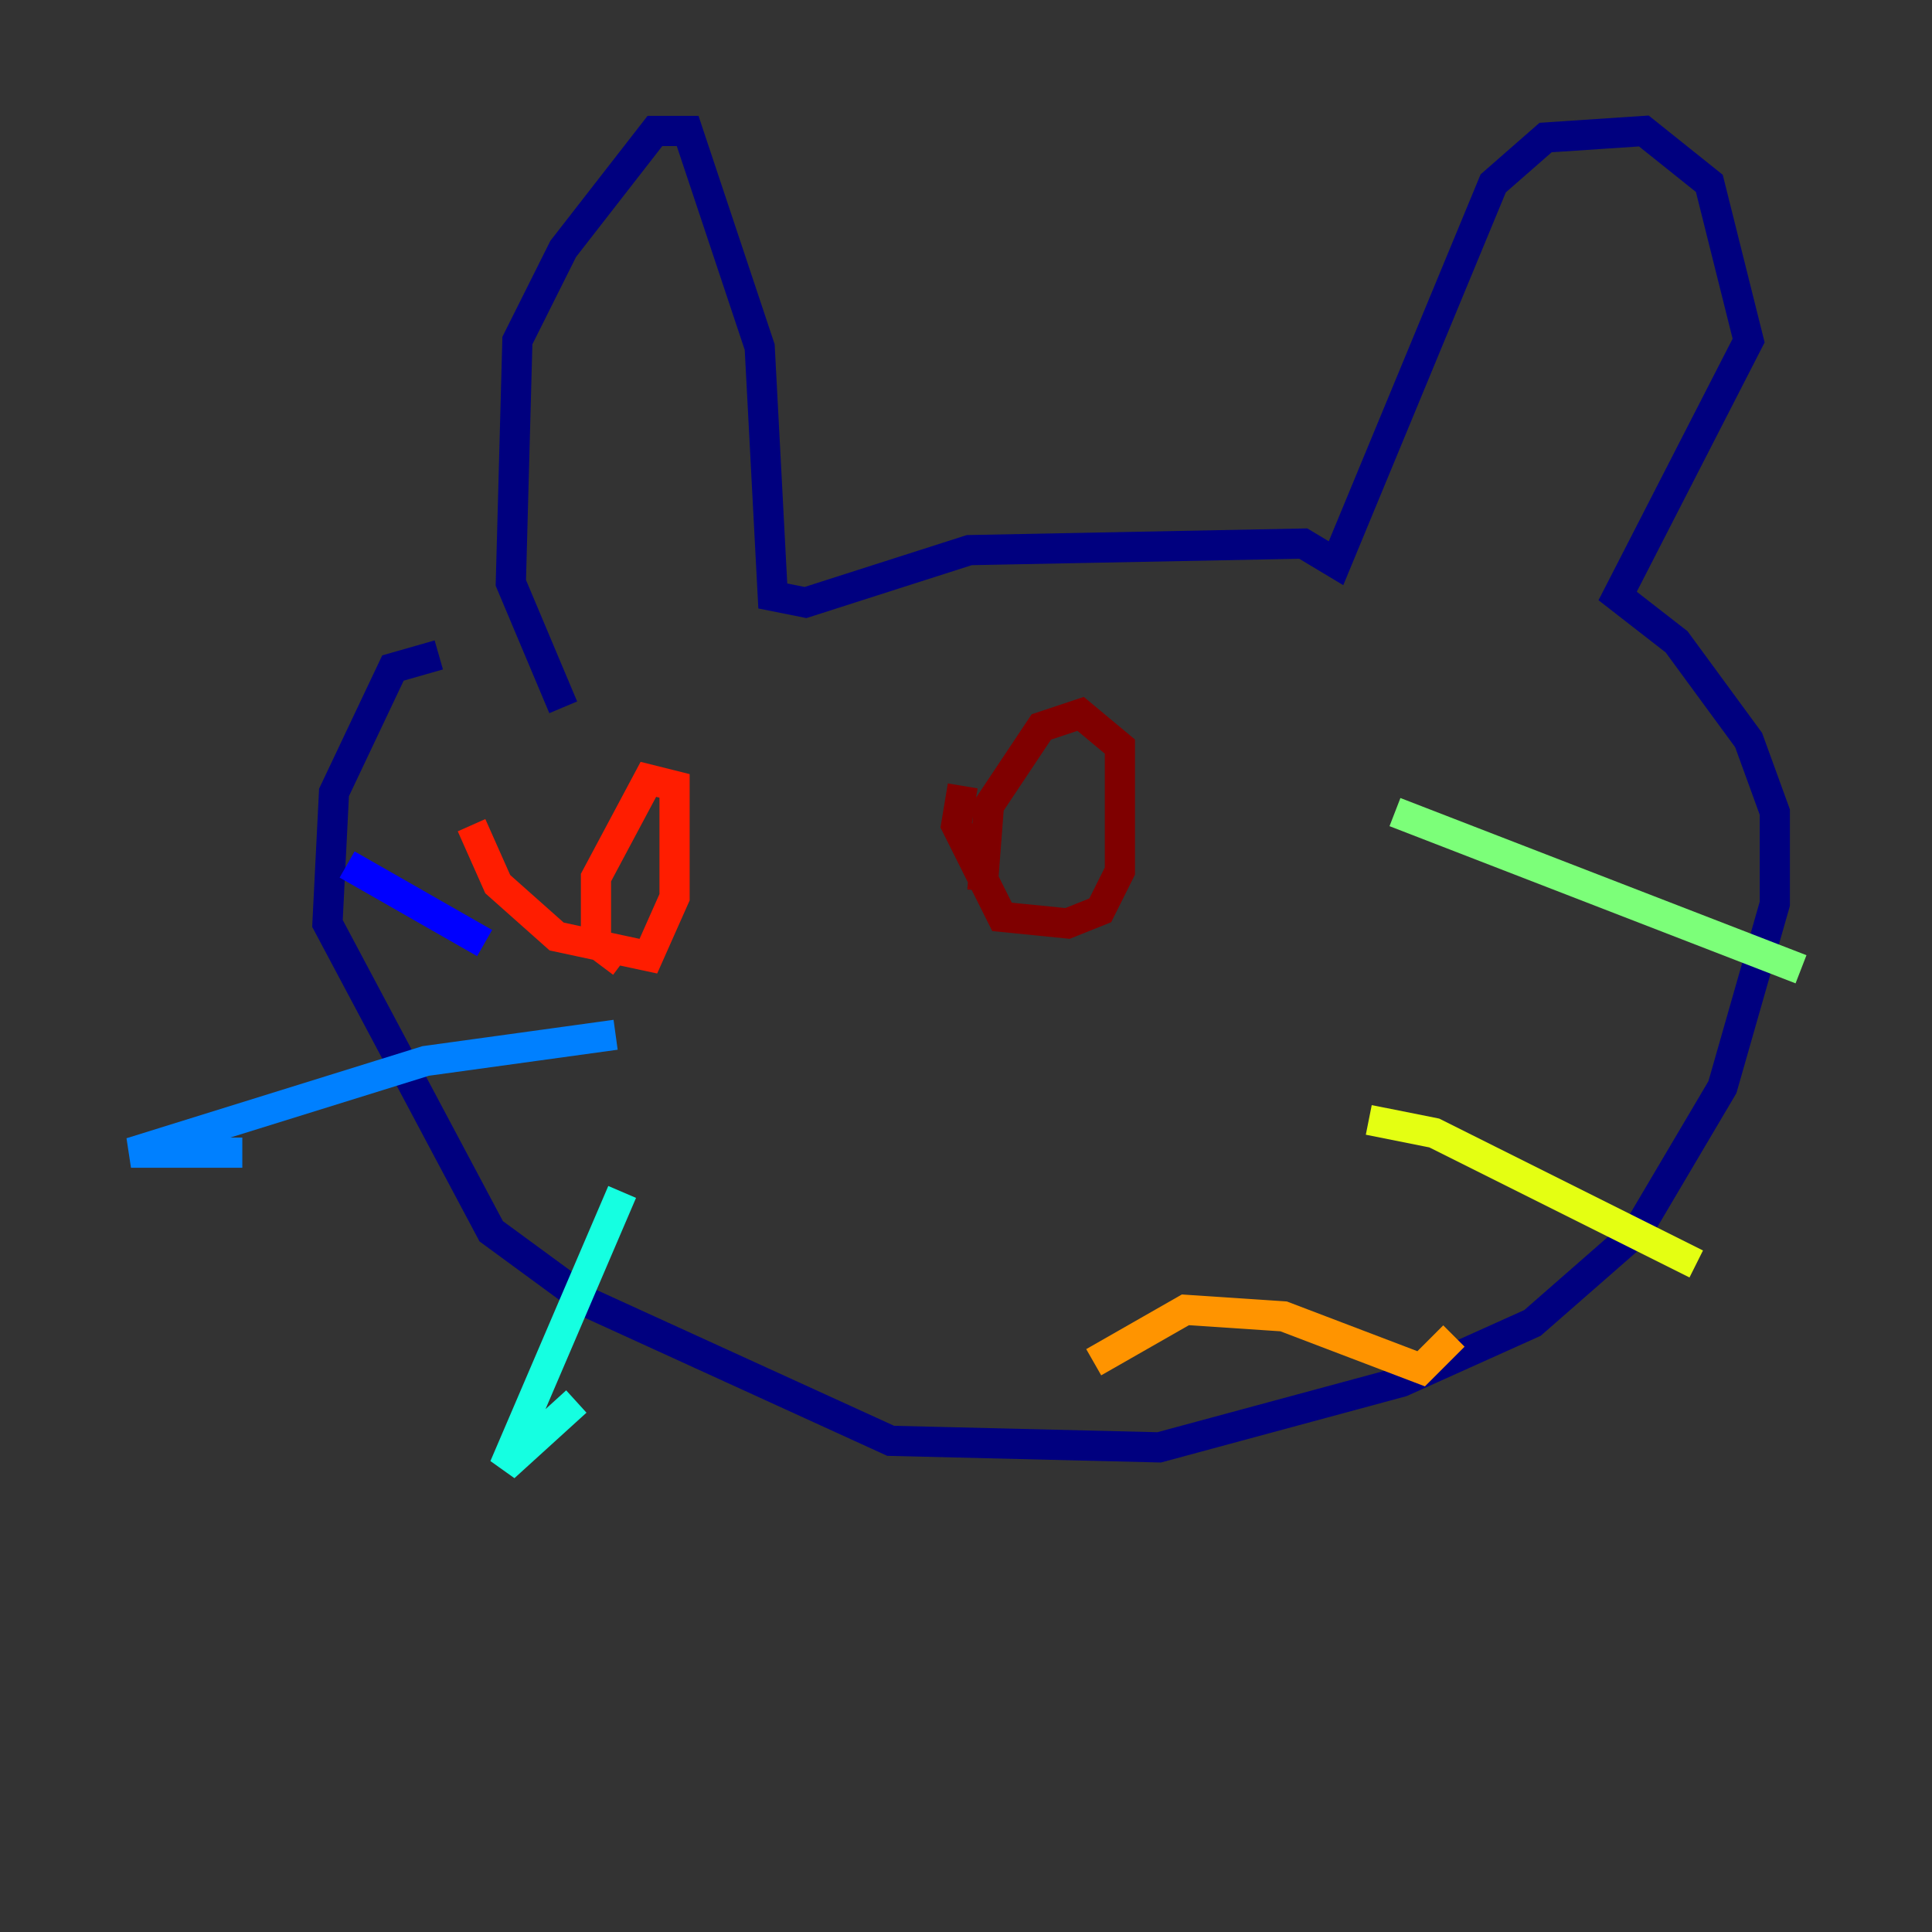 <?xml version="1.0" encoding="utf-8" ?>
<svg baseProfile="tiny" height="128" version="1.2" viewBox="0,0,128,128" width="128" xmlns="http://www.w3.org/2000/svg" xmlns:ev="http://www.w3.org/2001/xml-events" xmlns:xlink="http://www.w3.org/1999/xlink"><rect x="0" y="0" width="128" height="128" fill="#333333" stroke="none"/><defs /><polyline fill="none" points="37.315,46.861 33.844,38.617 34.278,22.563 37.315,16.488 43.39,8.678 45.559,8.678 50.332,22.997 51.2,39.485 53.37,39.919 64.217,36.447 86.346,36.014 88.515,37.315 98.929,12.149 102.4,9.112 108.909,8.678 113.248,12.149 115.851,22.563 107.173,39.485 111.078,42.522 115.851,49.031 117.586,53.803 117.586,59.878 114.115,72.027 108.475,81.573 101.532,87.647 92.854,91.552 76.8,95.891 59.01,95.458 39.051,86.346 32.542,81.573 21.695,61.18 22.129,52.502 26.034,44.258 29.071,43.39" stroke="#00007f" stroke-width="2" /><polyline fill="none" points="32.108,62.481 22.997,57.275" stroke="#0000ff" stroke-width="2" /><polyline fill="none" points="40.786,68.556 28.203,70.291 8.678,76.366 16.054,76.366" stroke="#0080ff" stroke-width="2" /><polyline fill="none" points="41.22,78.969 33.41,97.193 38.183,92.854" stroke="#15ffe1" stroke-width="2" /><polyline fill="none" points="92.42,53.803 119.322,64.217" stroke="#7cff79" stroke-width="2" /><polyline fill="none" points="90.685,74.197 95.024,75.064 112.38,83.742" stroke="#e4ff12" stroke-width="2" /><polyline fill="none" points="72.461,90.251 78.536,86.78 85.044,87.214 94.156,90.685 96.325,88.515" stroke="#ff9400" stroke-width="2" /><polyline fill="none" points="31.241,54.671 32.976,58.576 36.881,62.047 42.956,63.349 44.691,59.444 44.691,52.068 42.956,51.634 39.485,58.142 39.485,62.481 41.22,63.783" stroke="#ff1d00" stroke-width="2" /><polyline fill="none" points="63.783,52.068 63.349,54.671 66.386,60.746 70.725,61.18 72.895,60.312 74.197,57.709 74.197,49.464 71.593,47.295 68.99,48.163 65.519,53.37 65.085,59.01" stroke="#7f0000" stroke-width="2" /></svg>